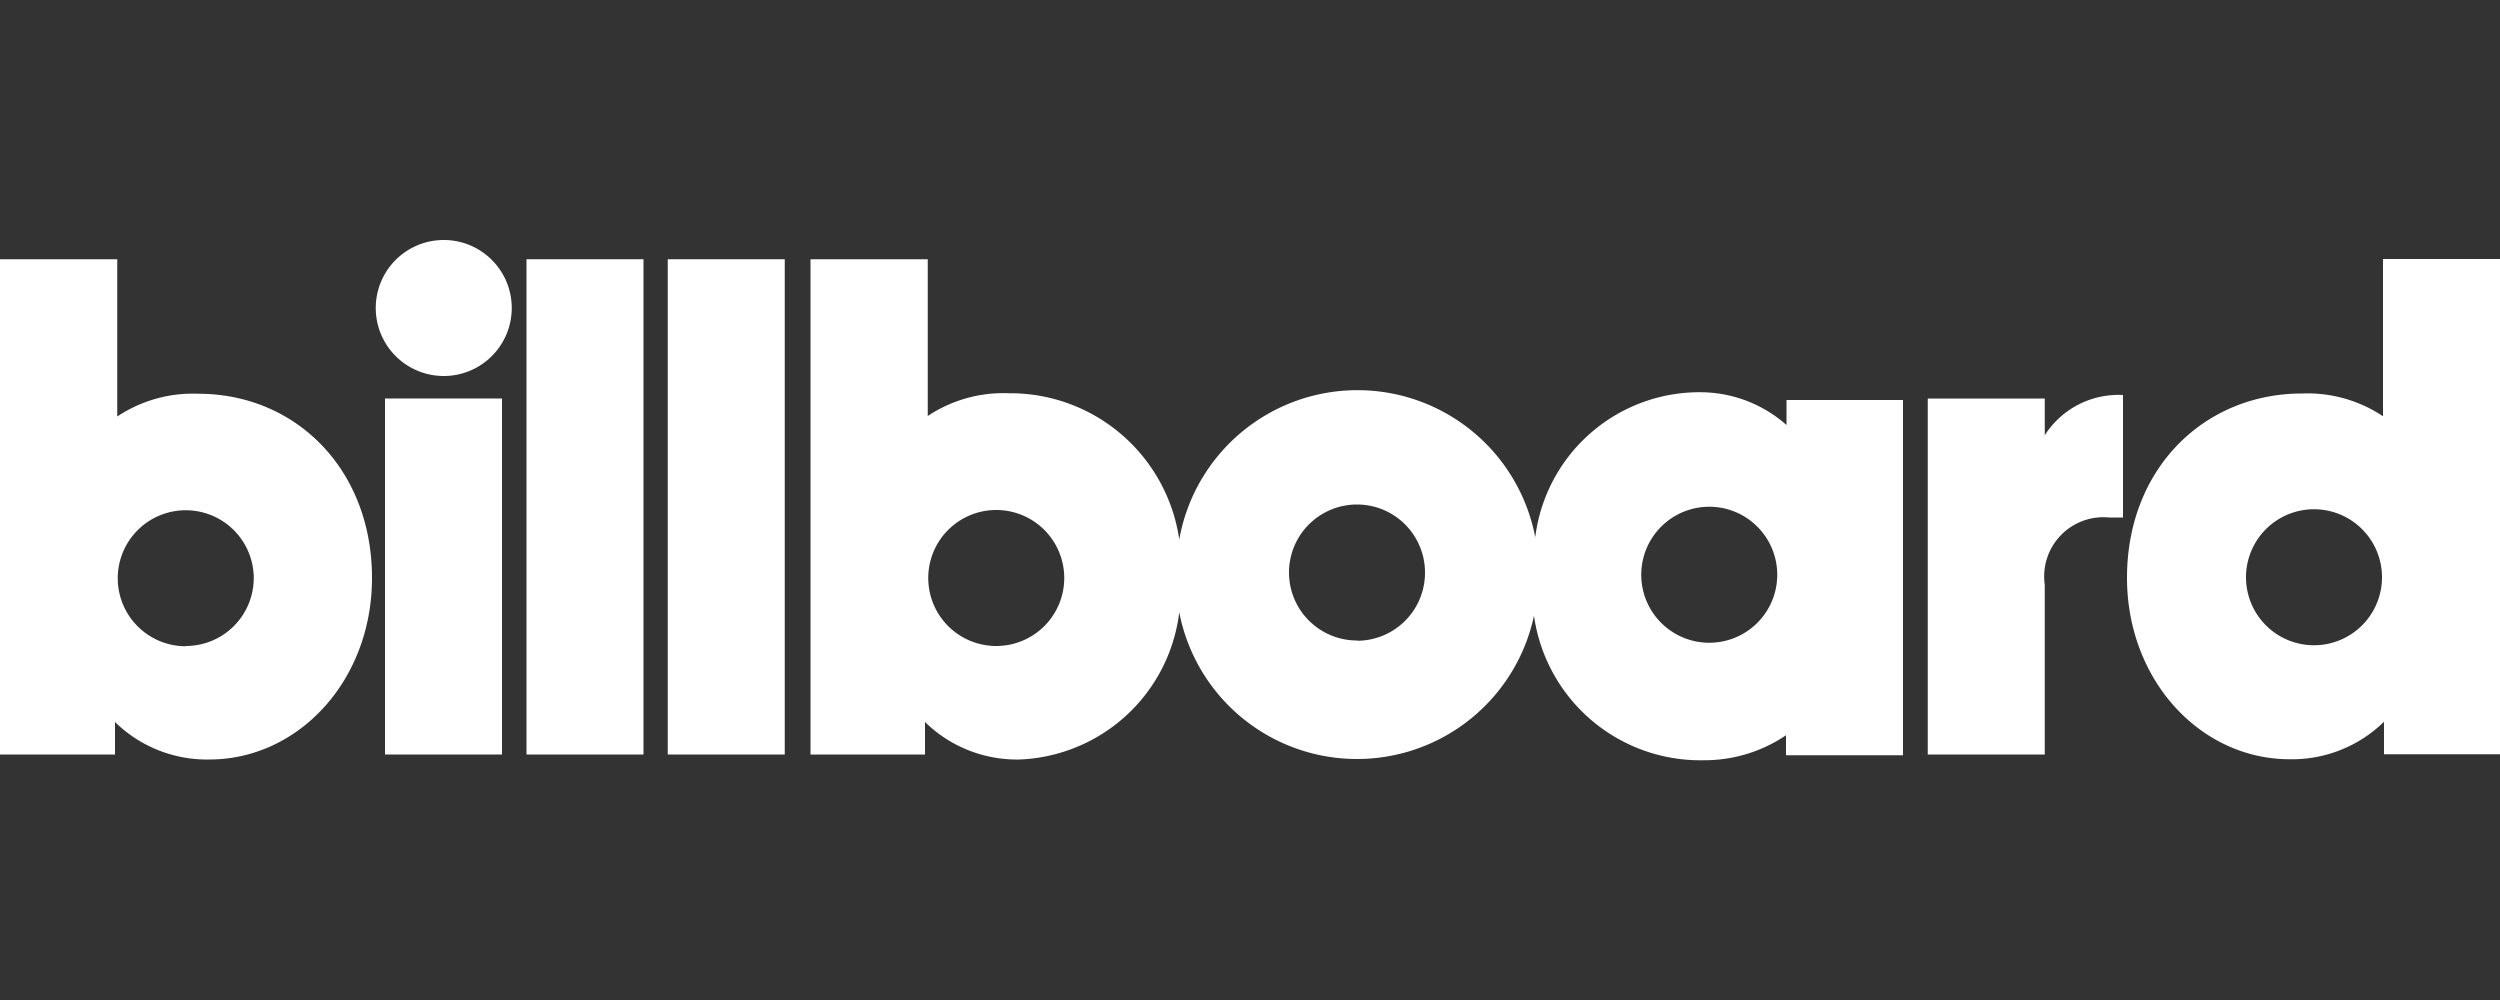 <svg xmlns="http://www.w3.org/2000/svg" viewBox="0 0 100 40"><rect x="0" y="0" width="100" height="40" fill="#333333" stroke="none"/><defs><style>.a{fill:#fff;}</style></defs><title>Billboard-white</title><rect class="a" x="15.4" y="15.94" width="4.68" height="14.24"/><rect class="a" x="21.06" y="10.37" width="4.68" height="19.81"/><rect class="a" x="26.71" y="10.37" width="4.68" height="19.81"/><path class="a" d="M81.79,17.41V15.94H77.11V30.18h4.68V23.39a2.37,2.37,0,0,1,2.58-2.69h.55V15.8A3.5,3.5,0,0,0,81.79,17.41Z"/><path class="a" d="M17.75,9.6a2.72,2.72,0,1,0,2.72,2.72A2.72,2.72,0,0,0,17.75,9.6Z"/><path class="a" d="M71.46,17a5.22,5.22,0,0,0-3.35-1.31,6.62,6.62,0,0,0-6.7,5.8,7.24,7.24,0,0,0-14.24.09,6.83,6.83,0,0,0-6.82-5.85,5.45,5.45,0,0,0-3.24.91V10.37H32.42V30.18H37v-1.3a5.25,5.25,0,0,0,3.77,1.5,6.7,6.7,0,0,0,6.4-5.89,7.24,7.24,0,0,0,14.19.14,6.72,6.72,0,0,0,6.78,5.78,5.82,5.82,0,0,0,3.3-1v.8h4.68V23.95c0-.26,0-.5,0-.75s0-.49,0-.75V16H71.46ZM39.85,25.84a2.72,2.72,0,1,1,2.72-2.72A2.72,2.72,0,0,1,39.85,25.84Zm14.45-.22A2.72,2.72,0,1,1,57,22.91,2.72,2.72,0,0,1,54.3,25.63Zm14.07.09A2.72,2.72,0,1,1,71.09,23,2.72,2.72,0,0,1,68.37,25.71Z"/><path class="a" d="M95.32,10.36v6.29a5.44,5.44,0,0,0-3.24-.91c-3.91,0-7,3-7,7.37,0,4.1,2.94,7.26,6.51,7.26a5.26,5.26,0,0,0,3.77-1.5v1.3H100V10.36ZM92.56,25.81a2.72,2.72,0,1,1,2.72-2.72A2.72,2.72,0,0,1,92.56,25.81Z"/><path class="a" d="M7.93,15.75a5.45,5.45,0,0,0-3.24.91V10.37H0V30.18H4.6v-1.3a5.25,5.25,0,0,0,3.77,1.5c3.57,0,6.51-3.16,6.51-7.26C14.88,18.77,11.83,15.75,7.93,15.75Zm-.5,10.1a2.72,2.72,0,1,1,2.72-2.72A2.72,2.72,0,0,1,7.43,25.84Z"/></svg>